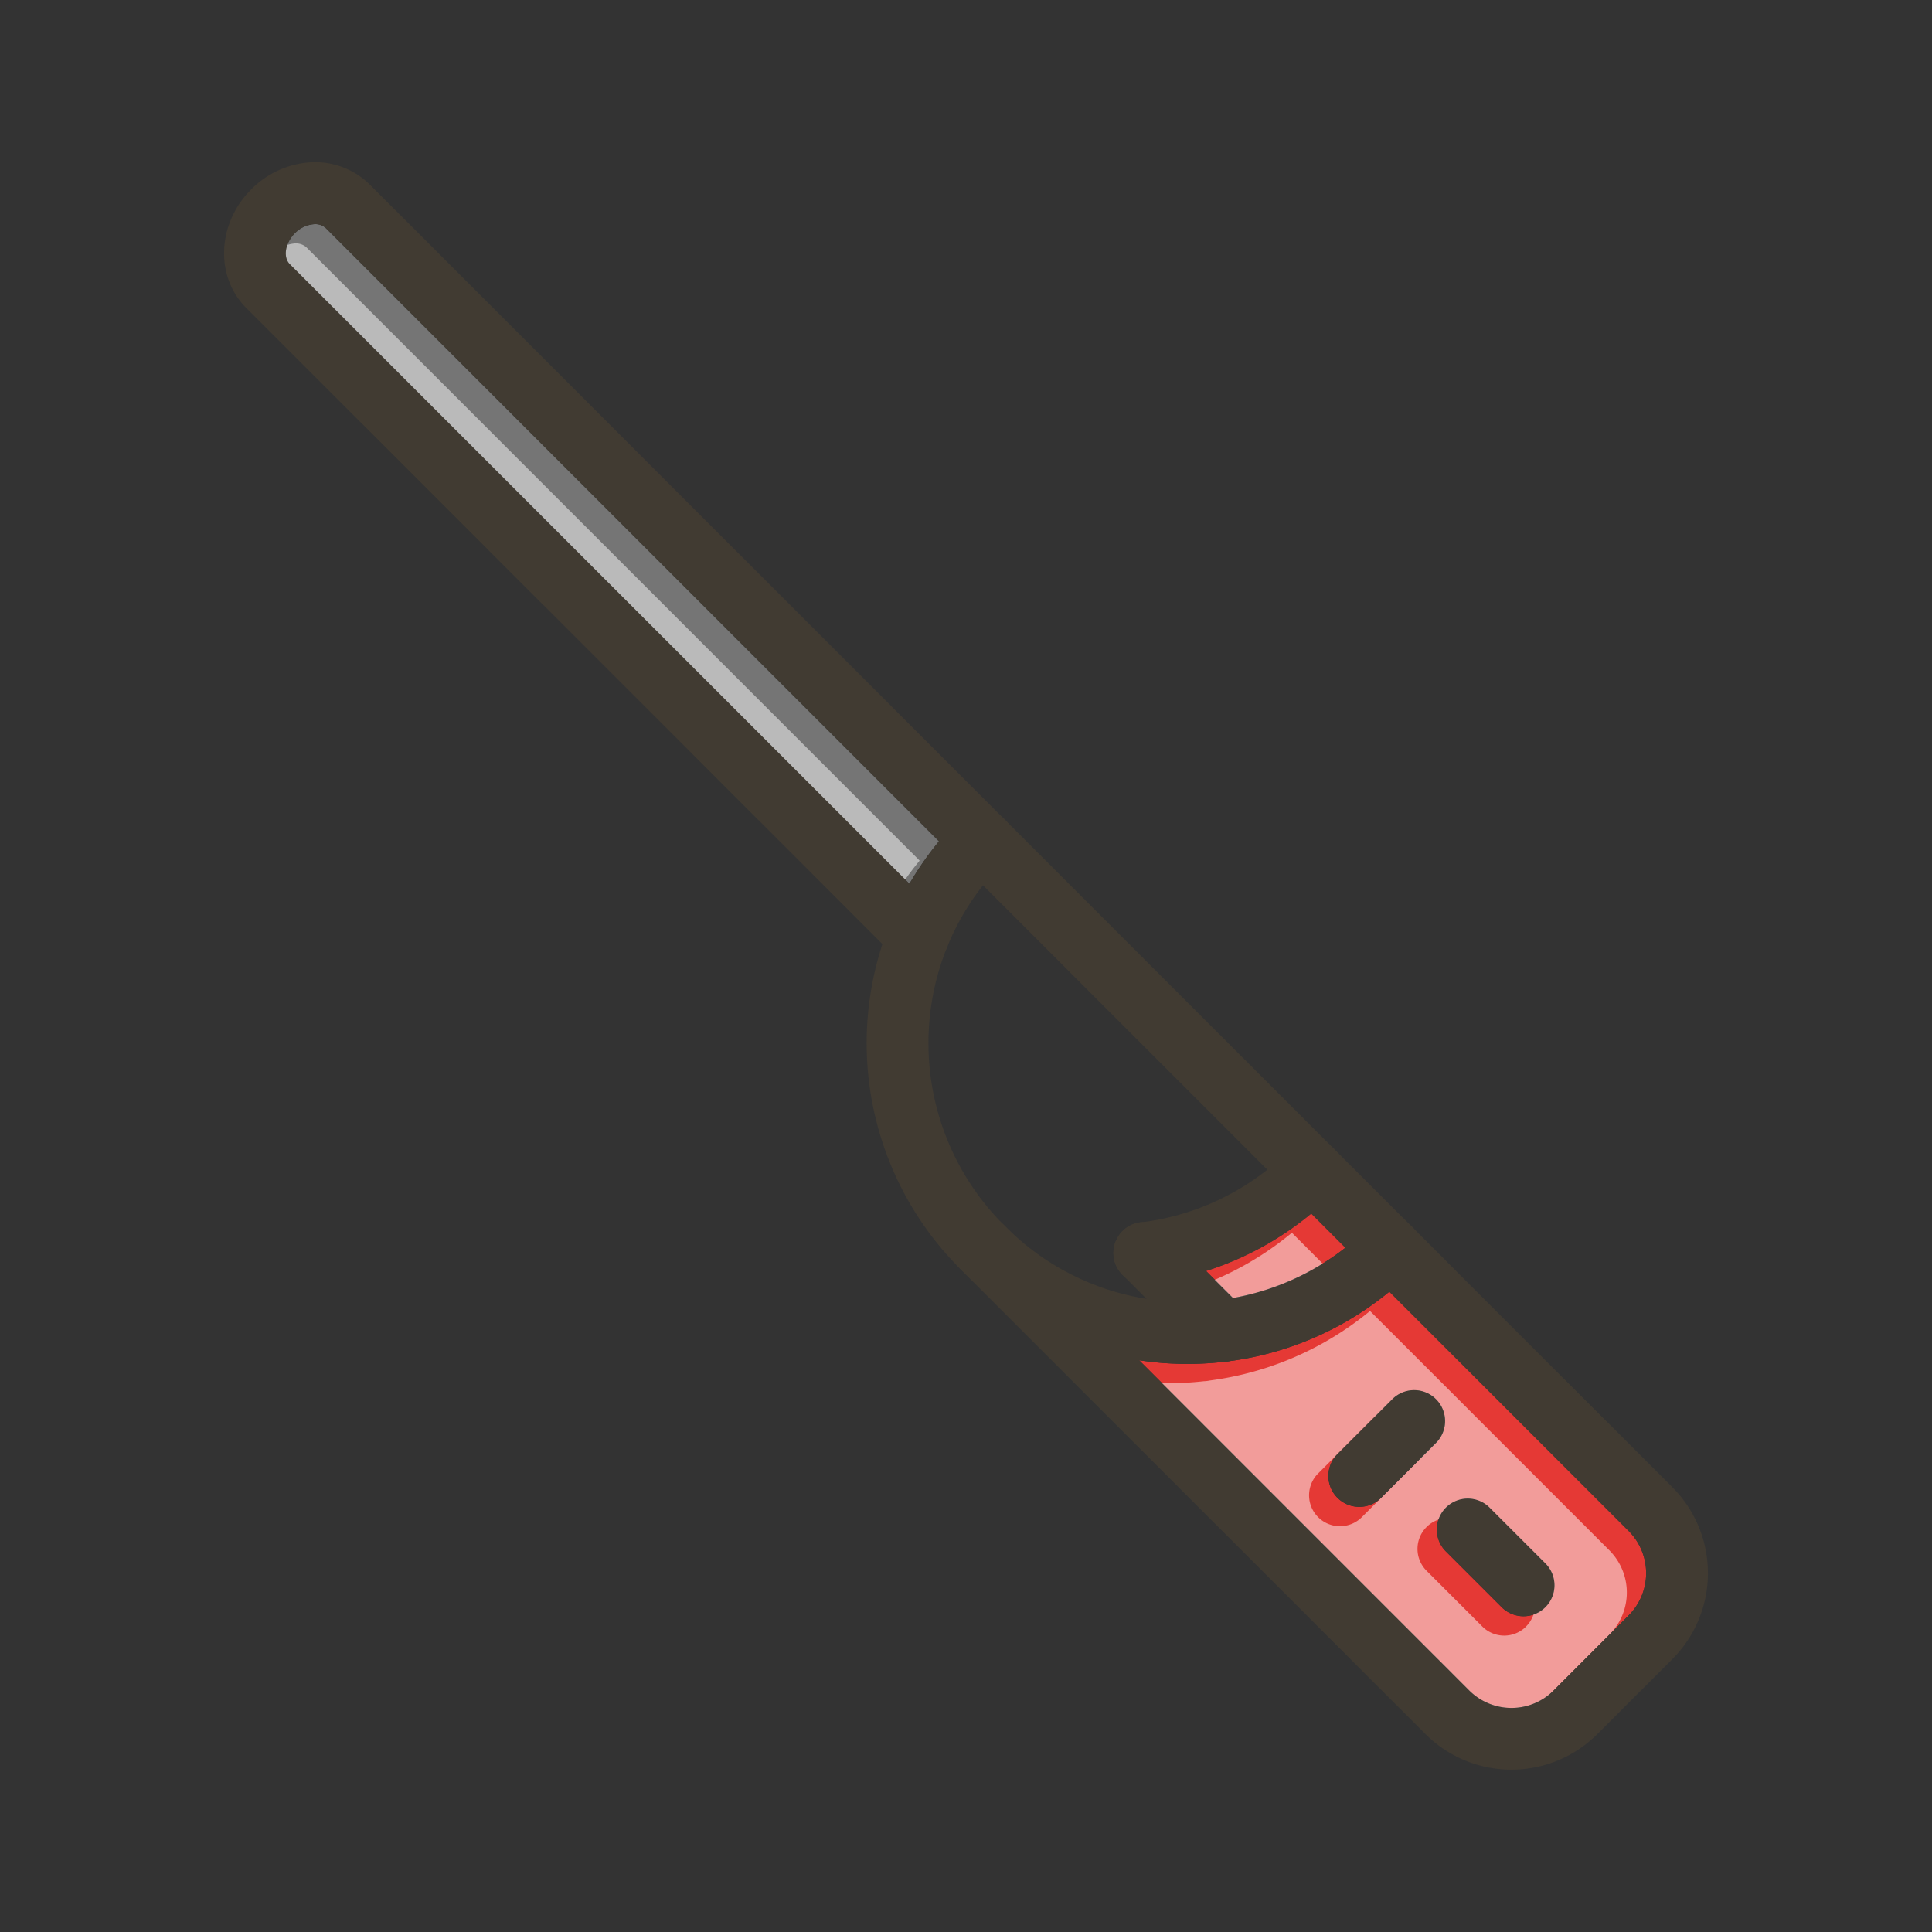 <svg id="Layer_1" viewBox="0 0 1000 1000" xmlns="http://www.w3.org/2000/svg" data-name="Layer 1"><rect x="0" y="0" width="1000" height="1000" fill="#333333" stroke="none"/><path d="m696.37 645.8a131.82 131.82 0 0 1 -58.13 26l-14-14a162.12 162.12 0 0 0 54.44-29.73z" fill="#e53935"/><path d="m843 792.44-123.87-123.88a163.93 163.93 0 0 1 -83 36 15.13 15.13 0 0 1 -2.92.35 166 166 0 0 1 -43.55-.83l170.83 170.92a30.91 30.91 0 0 0 43.66 0l38.85-38.9a30.88 30.88 0 0 0 0-43.66zm-128.28-17a16 16 0 0 1 -22.62-22.63l28.71-28.71a16 16 0 0 1 22.63 22.62zm85.17 56.45a16 16 0 0 1 -22.63 0l-28.71-28.71a16 16 0 1 1 22.62-22.63l28.72 28.71a16 16 0 0 1 .01 22.59z" fill="#e53935"/><path d="m486 435.46a163.89 163.89 0 0 0 -15.3 22l-320.7-320.76c-3.63-3.63-2.44-11 2.61-16a15.52 15.52 0 0 1 9.62-4.66 8.13 8.13 0 0 1 6.4 2z" fill="#757575"/><g fill="#fff" opacity=".5"><path d="m686.37 655.8a131.82 131.82 0 0 1 -58.13 26l-14-14a162.12 162.12 0 0 0 54.44-29.73z"/><path d="m833 802.44-123.87-123.88a163.93 163.93 0 0 1 -83 36 15.13 15.13 0 0 1 -2.92.35 166 166 0 0 1 -43.55-.83l170.83 170.92a30.91 30.91 0 0 0 43.66 0l38.85-38.9a30.88 30.88 0 0 0 0-43.66zm-128.28-17a16 16 0 0 1 -22.62-22.63l28.71-28.71a16 16 0 0 1 22.63 22.62zm85.17 56.45a16 16 0 0 1 -22.63 0l-28.71-28.71a16 16 0 1 1 22.62-22.63l28.72 28.71a16 16 0 0 1 .01 22.59z"/><path d="m476 445.46a163.89 163.89 0 0 0 -15.3 22l-320.7-320.76c-3.63-3.63-2.44-11 2.61-16a15.52 15.52 0 0 1 9.62-4.66 8.13 8.13 0 0 1 6.4 2z"/></g><g fill="#413b32"><path d="m865.63 769.81-134.52-134.53-.24-.24-40.19-40.18-.09-.1-.1-.09-170-170-1.06-1.06a16 16 0 0 0 -22.63 0q-5.7 5.7-10.77 11.85a163.89 163.89 0 0 0 -15.3 22 161.37 161.37 0 0 0 -14 31.23 165.14 165.14 0 0 0 40.09 167.88l1.26 1.27 239.78 239.74a62.93 62.93 0 0 0 88.91 0l38.86-38.85a62.94 62.94 0 0 0 0-88.92zm-22.63 66.29-38.85 38.9a30.91 30.91 0 0 1 -43.66 0l-241-241.05a133 133 0 0 1 -29.83-142.35c.27-.68.54-1.36.82-2a131.45 131.45 0 0 1 18.31-31.35l334.21 334.19a30.88 30.88 0 0 1 0 43.66z"/><path d="m731 657.79q-5.73 5.73-11.86 10.77a163.93 163.93 0 0 1 -83 36l-2.92.35a166 166 0 0 1 -43.55-.83 163.83 163.83 0 0 1 -91.54-46.28l-1.26-1.27a16 16 0 0 1 22.63-22.62l1.26 1.26a131.83 131.83 0 0 0 72.74 37.12 133.17 133.17 0 0 0 44.8-.45 132.09 132.09 0 0 0 70.13-36.68 16 16 0 0 1 22.5-.12l.24.24a16 16 0 0 1 -.17 22.51z"/><path d="m690.59 617.39q-5.72 5.72-11.86 10.77a162.12 162.12 0 0 1 -54.44 29.73 166.1 166.1 0 0 1 -30 6.52 16.24 16.24 0 0 1 -2 .12 16 16 0 0 1 -11.07-4.47l-.23-.22c-.12-.12-.24-.24-.35-.37l-.4-.44c-.16-.18-.31-.36-.46-.55s-.29-.37-.43-.57-.28-.39-.41-.59-.43-.68-.62-1-.31-.56-.44-.85-.2-.43-.29-.64a0 0 0 0 1 0 0c-.08-.18-.16-.36-.22-.54a15 15 0 0 1 -.71-2.43c0-.19-.08-.38-.11-.58s-.08-.5-.11-.75-.06-.6-.08-.9a15.52 15.52 0 0 1 .27-4.19c0-.22.09-.44.15-.67s.13-.49.2-.74.15-.49.24-.74.14-.4.22-.6l.21-.49c.09-.22.19-.44.3-.65a11.6 11.6 0 0 1 .68-1.25c.12-.2.25-.4.38-.6a14.34 14.34 0 0 1 1.55-2c.12-.14.25-.28.38-.41l.06-.06c.21-.21.43-.42.66-.62a5.07 5.07 0 0 1 .44-.37 15.49 15.49 0 0 1 3.3-2.13l.64-.29.54-.22a14.53 14.53 0 0 1 1.66-.53l.61-.14c.24-.06.49-.11.74-.15l.75-.11h.41a130.94 130.94 0 0 0 65.25-27.26 134.87 134.87 0 0 0 12-10.65 16 16 0 0 1 22.52-.09l.1.09.09.1a16 16 0 0 1 -.12 22.53z"/><path d="m644 700.23a15.86 15.86 0 0 1 -7.93 4.33 15.13 15.13 0 0 1 -2.92.35h-.46a15.92 15.92 0 0 1 -11.31-4.69l-27.95-27.94-12.22-12.23-.23-.22c-.12-.12-.24-.24-.35-.37l-.4-.44c-.16-.18-.31-.36-.46-.55s-.29-.37-.43-.57-.28-.39-.41-.59-.43-.68-.62-1-.31-.56-.44-.85-.2-.43-.29-.64a0 0 0 0 1 0 0c-.08-.18-.16-.36-.22-.54a15 15 0 0 1 -.71-2.43c0-.19-.08-.38-.11-.58s-.08-.5-.11-.75-.06-.6-.08-.9a15.52 15.52 0 0 1 .27-4.19c0-.22.09-.44.15-.67s.13-.49.2-.74.15-.49.24-.74.14-.4.22-.6l.21-.49c.09-.22.19-.44.3-.65a11.6 11.6 0 0 1 .68-1.25c.12-.2.25-.4.38-.6a14.34 14.34 0 0 1 1.55-2c.12-.14.25-.28.38-.41l.06-.06c.21-.21.43-.42.66-.62a5.07 5.07 0 0 1 .44-.37 15.49 15.49 0 0 1 3.3-2.13l.64-.29.54-.22a14.53 14.53 0 0 1 1.66-.53l.61-.14c.24-.06.49-.11.74-.15l.75-.11h.41a16 16 0 0 1 12.85 4.62l20.67 20.68 14 14 5.77 5.77a16 16 0 0 1 -.03 22.5z"/><path d="m520.5 447.3a16 16 0 0 1 -22.62 0l-329.23-329.23a8.13 8.13 0 0 0 -6.4-2 15.52 15.52 0 0 0 -9.62 4.66c-5 5-6.24 12.38-2.61 16l320.72 320.69 15.85 15.85a16 16 0 0 1 3.89 16.3 14.13 14.13 0 0 1 -.82 2 16 16 0 0 1 -25.7 4.29l-7.24-7.24-329.33-329.29c-16.17-16.18-15-43.66 2.61-61.27a47.28 47.28 0 0 1 30.09-14 40.19 40.19 0 0 1 31.19 11.35l329.22 329.26a16 16 0 0 1 0 22.63z"/><path d="m743.45 746.68-28.72 28.72a16 16 0 0 1 -22.62-22.63l28.71-28.71a16 16 0 0 1 22.63 22.62z"/><path d="m799.9 831.85a16 16 0 0 1 -22.63 0l-28.71-28.71a16 16 0 1 1 22.62-22.63l28.72 28.71a16 16 0 0 1 0 22.63z"/></g></svg>